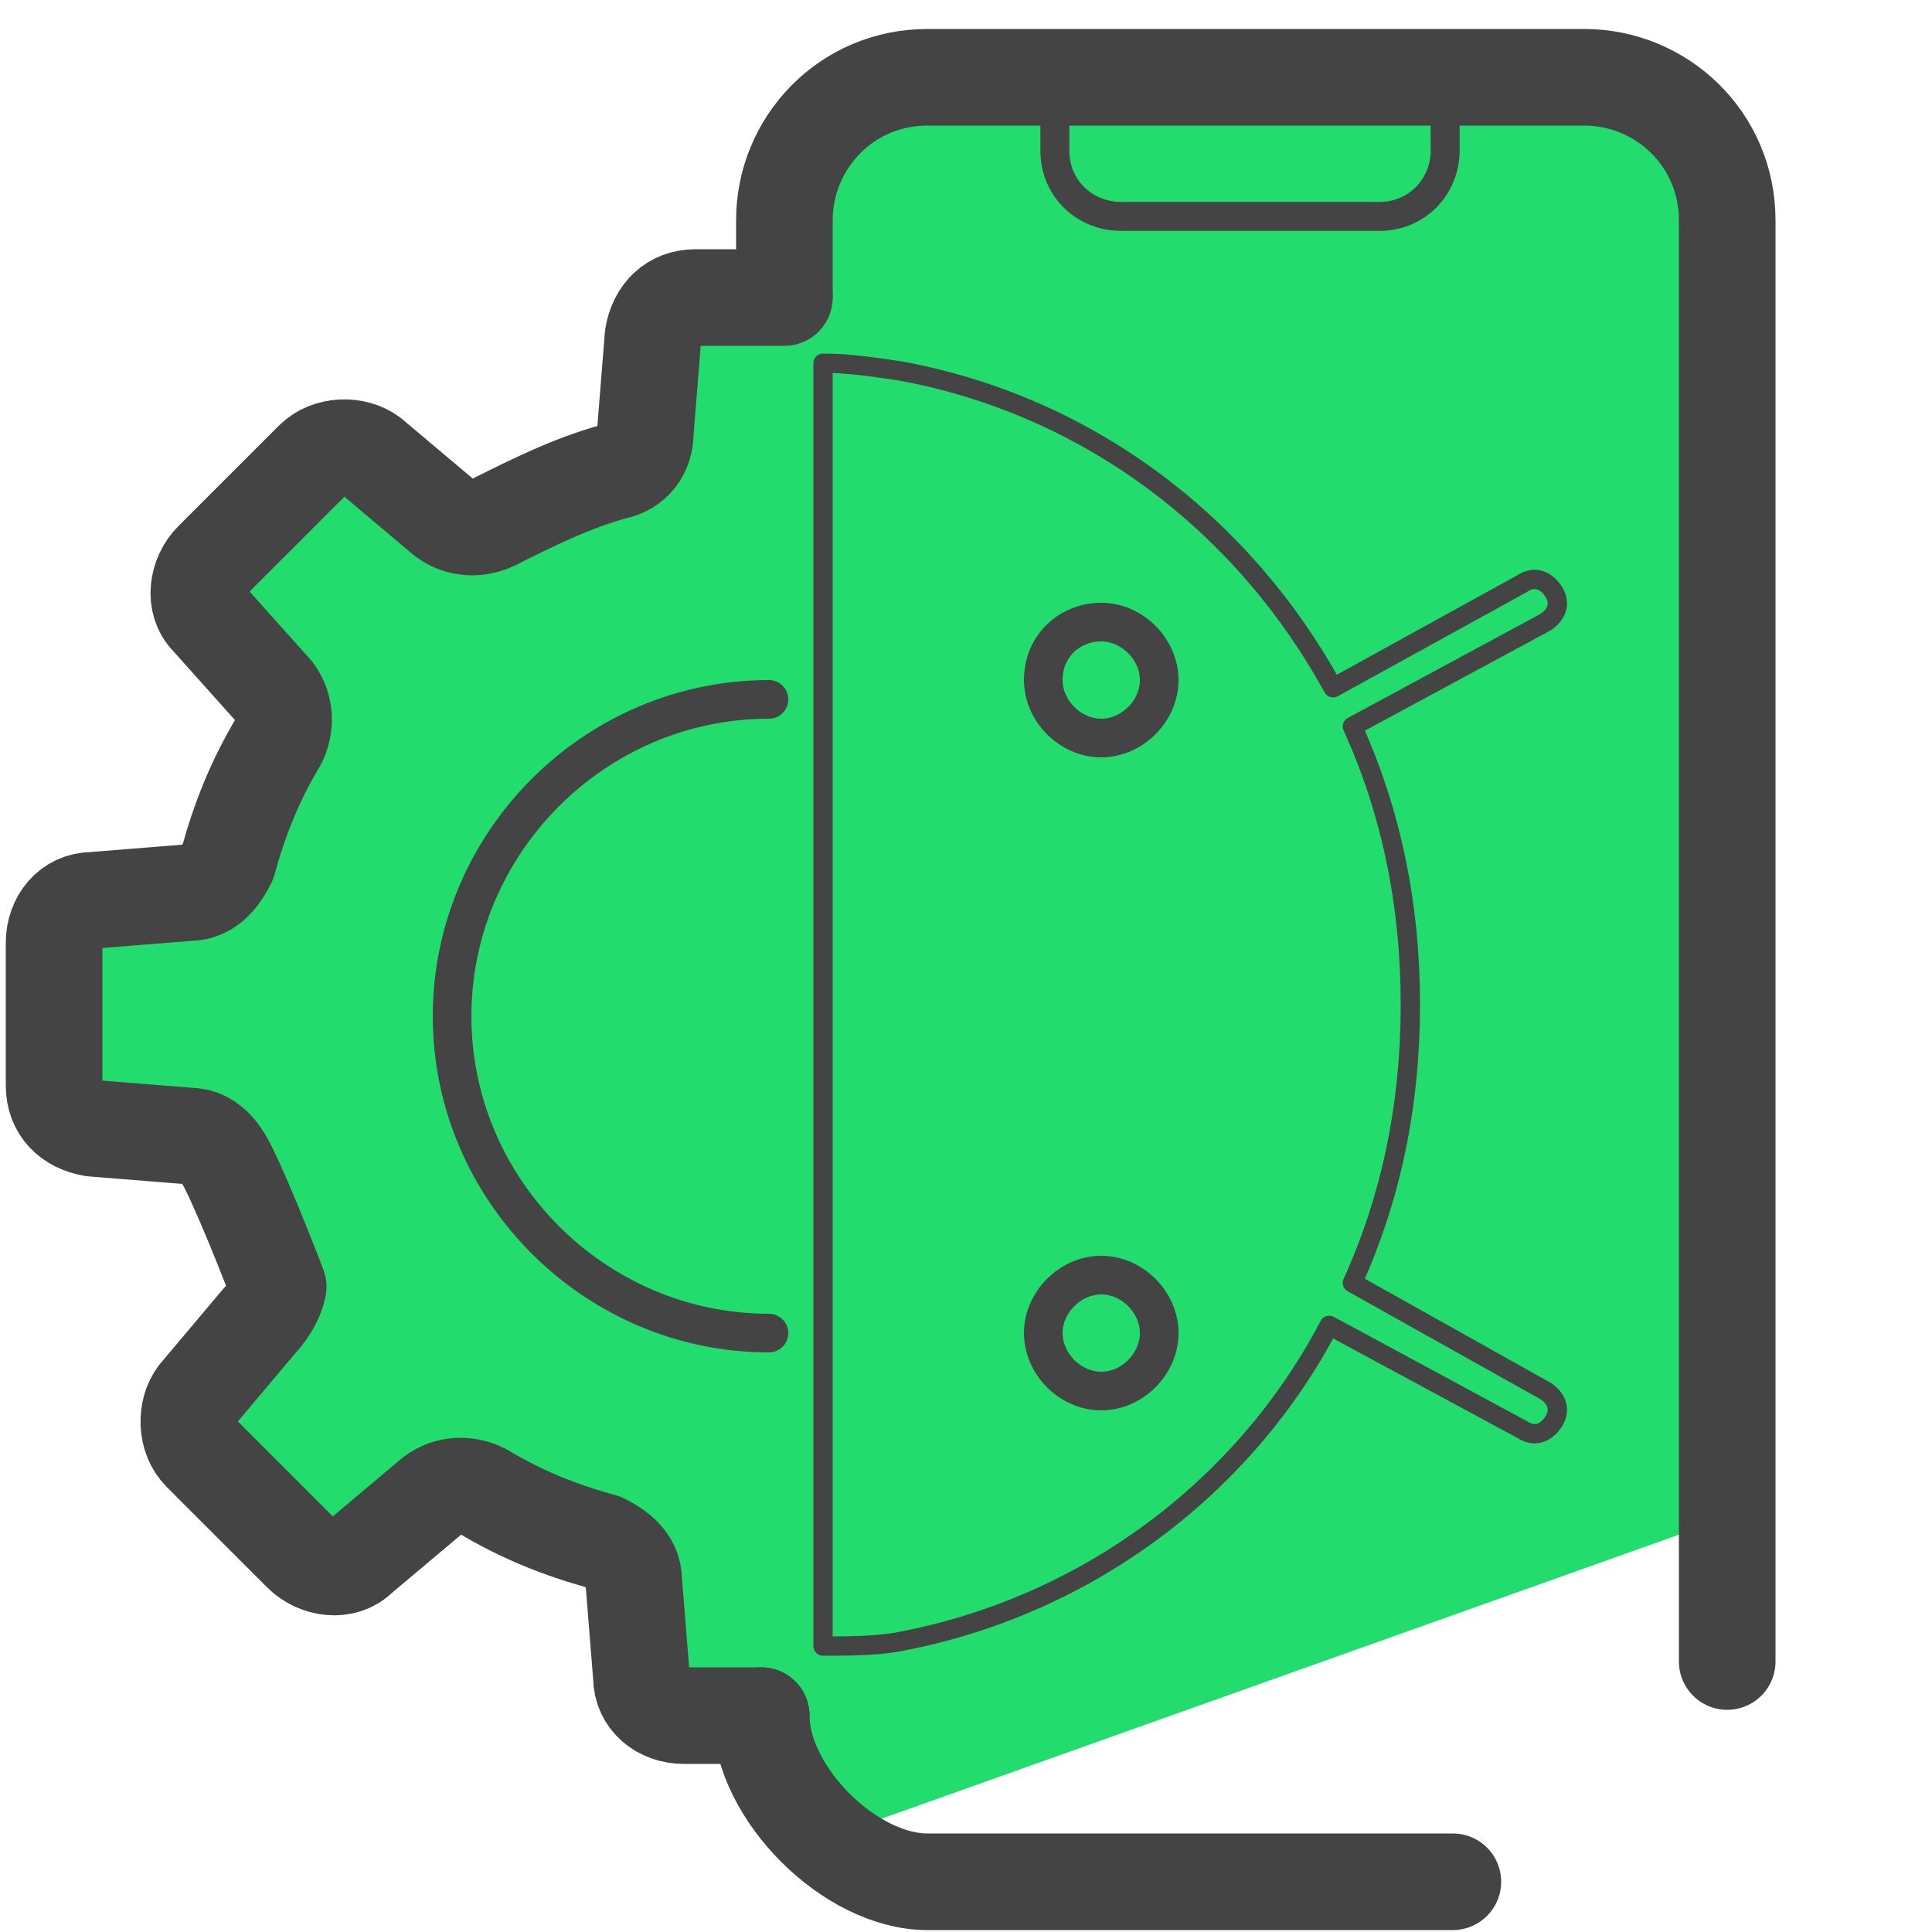 <?xml version="1.0" encoding="utf-8"?>
<!-- Generator: Adobe Illustrator 28.2.0, SVG Export Plug-In . SVG Version: 6.00 Build 0)  -->
<svg version="1.1" id="Layer_1" xmlns="http://www.w3.org/2000/svg" xmlns:xlink="http://www.w3.org/1999/xlink" x="0px" y="0px"
	 viewBox="0 0 50 50" style="enable-background:new 0 0 50 50;" xml:space="preserve">
<style type="text/css">
	.st0{fill:#04AD49;}
	.st1{fill:#22DD6D;}
	.st2{fill:none;stroke:#444444;stroke-linecap:round;stroke-linejoin:round;stroke-miterlimit:10;}
	.st3{fill:none;stroke:#444444;stroke-width:0.75;stroke-linecap:round;stroke-linejoin:round;stroke-miterlimit:10;}
	.st4{fill:none;stroke:#444444;stroke-width:2.5;stroke-linecap:round;stroke-linejoin:round;stroke-miterlimit:10;}
	.st5{fill:none;stroke:#444444;stroke-width:0.5;stroke-linecap:round;stroke-linejoin:round;stroke-miterlimit:10;}
</style>
<g>
	<polygon class="st0" points="33.8,23.1 41.6,25.5 34.9,30.3 35.1,38.5 28.5,33.6 20.7,36.2 23.3,28.4 18.4,21.9 26.6,22 31.4,15.3 
			"/>
	<g>
		<g>
			<path class="st1" d="M44.6,17.9l0.5-11.6c0-0.2,0-0.3-0.1-0.5l-1.7-3.4c-0.2-0.3-0.5-0.6-0.9-0.5L26.2,2.3
				c-3.3,0-5.9,0.8-6.1,3.9c0,0.3-0.2,0.6-0.4,0.8l-2.3,1.5c-0.2,0.2-0.4,0.4-0.4,0.7l-0.3,2.3c0,0.3-0.2,0.6-0.5,0.7l-2.9,1.5
				c-0.3,0.2-2.4-1-3.5-1.5c-0.4-0.2-0.8-0.1-1.1,0.2l-2.4,2.2c-0.3,0.3-0.4,0.7-0.3,1.1L7,18.5c0.1,0.2,0.1,0.5,0,0.7l-1.2,3.4
				c-0.1,0.3-0.4,0.6-0.7,0.6l-2.8,0.7c-0.5,0.1-0.8,0.6-0.8,1.1l0.3,3.2c0,0.4,0.4,0.8,0.8,0.9l2,0.3c0.3,0.1,0.6,0.3,0.7,0.6
				L7,33.3c0.1,0.3,0.1,0.6,0,0.8c-0.4,0.9-1.5,2.9-1.4,3c0.7,0.9,3.3,3.4,3.6,3.2c0.9-0.6,2.5-1.7,2.6-1.6c0.9,0.3,3.1,0.9,3.2,1.1
				c0.3,0.9,1.1,3.3,1.5,4c0.1,0.1,3,0.4,3.1,0.5l1.1,3c0.3,0.2,0.6,0.3,0.9,0.2l21.9-7.8c0.3-0.1,0.6-0.4,0.6-0.7
				c0.7-3.1,1.3-18.1,0.4-20.7C44.6,18.2,44.6,18,44.6,17.9z"/>
			<g>
				<path class="st2" d="M28.5,33c0.8,0,1.5,0.7,1.5,1.5c0,0.8-0.7,1.5-1.5,1.5c-0.8,0-1.5-0.7-1.5-1.5C27,33.7,27.7,33,28.5,33z
					 M28.5,16.1c0.8,0,1.5,0.7,1.5,1.5c0,0.8-0.7,1.5-1.5,1.5c-0.8,0-1.5-0.7-1.5-1.5C27,16.7,27.7,16.1,28.5,16.1z"/>
				<path class="st3" d="M27.4,2.2h10v1.7c0,0.9-0.7,1.7-1.7,1.7h-6.7c-0.9,0-1.7-0.7-1.7-1.7V2.2z"/>
				<path class="st4" d="M20.3,7.6l0-1.9c0-2,1.6-3.7,3.7-3.7h17c2,0,3.7,1.6,3.7,3.7V43 M37.6,48.7H24c-2,0-4.3-2.3-4.3-4.3"/>
				<path class="st5" d="M21.3,9.4v33.2c0.6,0,1.3,0,1.9-0.1c4.9-0.9,9-4,11.2-8.2l5,2.7c0.3,0.2,0.6,0.1,0.8-0.2
					c0.2-0.3,0.1-0.6-0.2-0.8l-5-2.8c1-2.2,1.5-4.6,1.5-7.2c0-2.6-0.5-5-1.5-7.2l5-2.7c0.3-0.2,0.4-0.5,0.2-0.8
					c-0.2-0.3-0.5-0.4-0.8-0.2l-4.9,2.7c-2.3-4.2-6.3-7.3-11.2-8.2C22.6,9.5,22,9.4,21.3,9.4z"/>
			</g>
		</g>
		<g>
			<g>
				<g>
					<path id="XMLID_00000014602703199091690660000007639966339126167947_" class="st2" d="M19.9,34.5c-4.5,0-8.2-3.7-8.2-8.2
						c0-4.5,3.7-8.2,8.2-8.2"/>
					<path class="st4" d="M19.7,44.4l-2,0c-0.6,0-1.1-0.4-1.1-1l-0.2-2.5c0-0.5-0.4-0.8-0.8-1c-1.1-0.3-2.1-0.7-3.1-1.3
						c-0.4-0.2-0.9-0.2-1.3,0.1l-1.9,1.6c-0.4,0.4-1.1,0.3-1.5-0.1l-2.6-2.6c-0.4-0.4-0.4-1.1-0.1-1.5l1.6-1.9c0,0,0.4-0.4,0.5-0.9
						c0,0-0.8-2.1-1.3-3.1c-0.2-0.4-0.5-0.8-1-0.8l-2.5-0.2c-0.6-0.1-1-0.5-1-1.1v-3.7c0-0.6,0.4-1.1,1-1.1l2.5-0.2
						c0.5,0,0.8-0.4,1-0.8c0.3-1.1,0.7-2.1,1.3-3.1c0.2-0.4,0.2-0.9-0.1-1.3L5.4,16c-0.4-0.4-0.3-1.1,0.1-1.5l2.6-2.6
						c0.4-0.4,1.1-0.4,1.5-0.1l1.9,1.6c0.4,0.3,0.9,0.3,1.3,0.1c1-0.5,2-1,3.1-1.3c0.5-0.1,0.8-0.5,0.8-1l0.2-2.5
						c0.1-0.6,0.5-1,1.1-1l2.3,0"/>
				</g>
			</g>
		</g>
	</g>
</g>
</svg>

